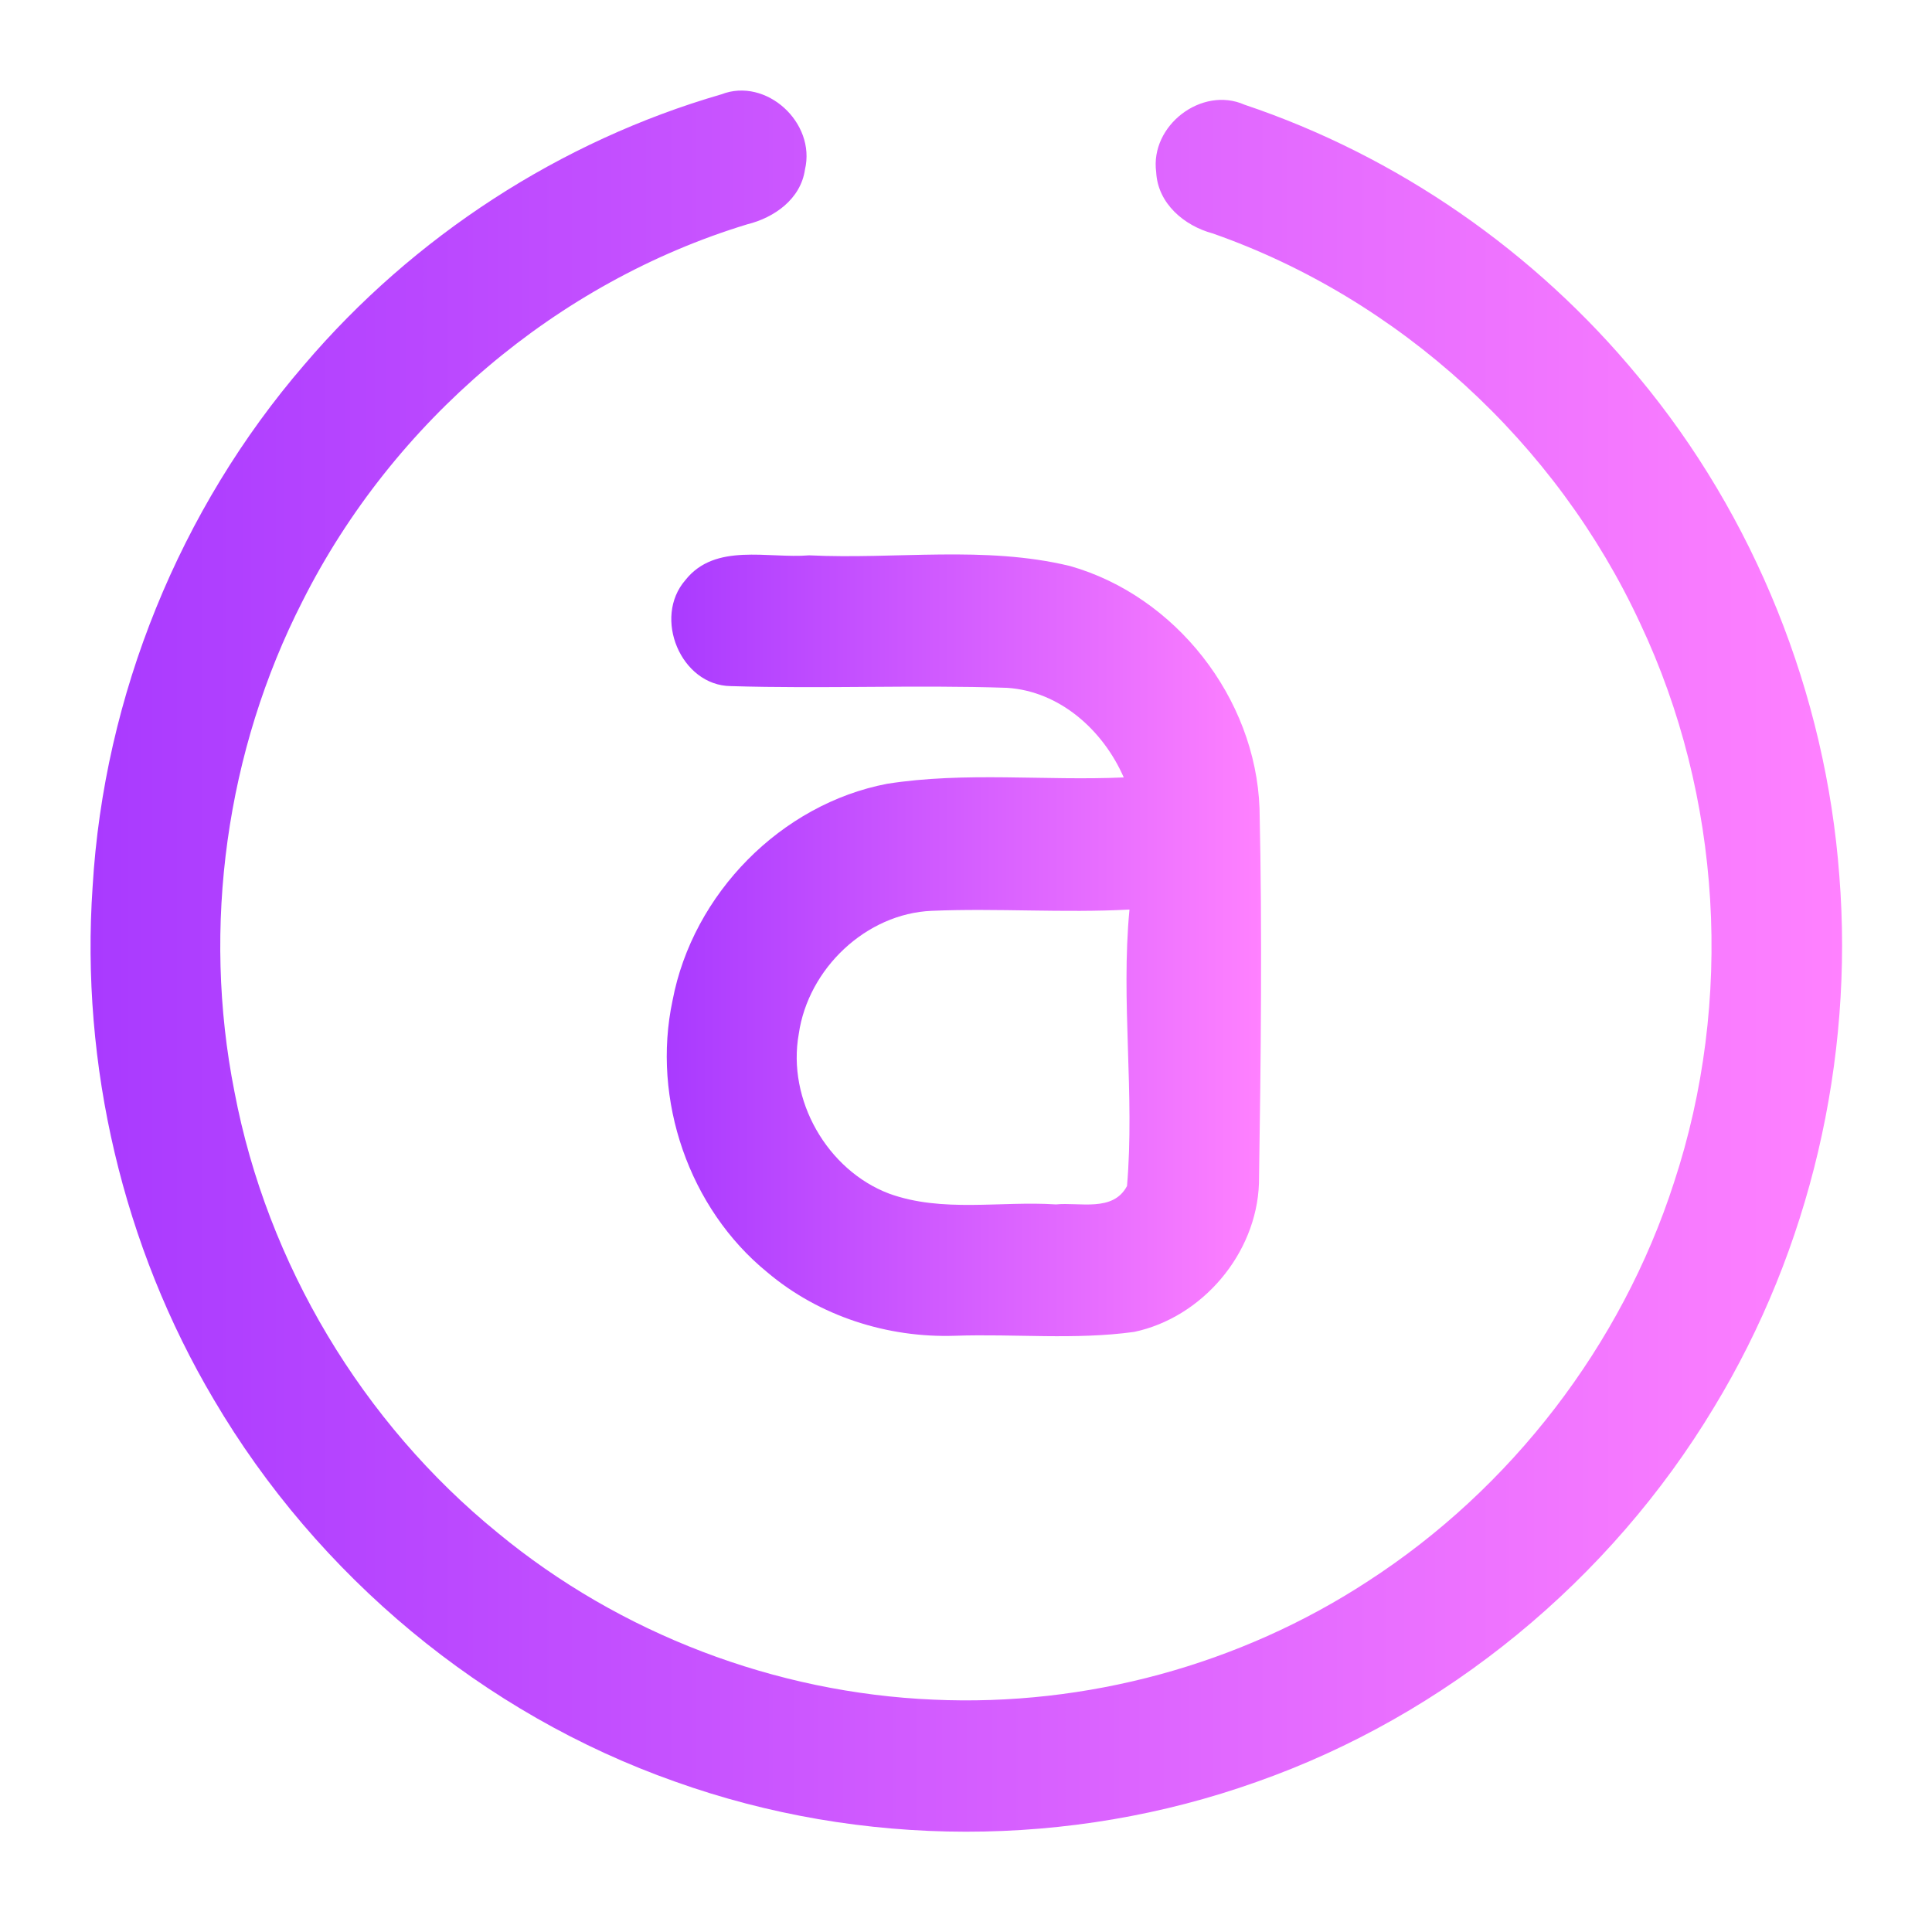 <svg width="192" height="192" viewBox="0 0 192 192" fill="none" xmlns="http://www.w3.org/2000/svg">
<path d="M71.687 9.375C76.137 7.646 81.111 12.189 79.995 16.857C79.572 19.795 76.929 21.637 74.263 22.292C55.35 28.044 39.046 41.911 30.069 59.732C22.475 74.593 20.044 92.086 23.3 108.495C26.556 125.627 36.046 141.403 49.451 152.32C61.628 162.378 77.073 168.243 92.764 168.909C107.897 169.599 123.219 165.463 135.955 157.134C150.151 147.946 161.124 133.741 166.365 117.502C172.309 99.466 171.105 79.135 163.009 61.97C154.69 44.001 139.033 29.683 120.51 23.196C117.699 22.439 115.056 20.236 114.9 17.105C114.276 12.461 119.439 8.528 123.677 10.404C138.854 15.501 152.548 24.993 162.797 37.424C174.361 51.302 181.443 68.931 182.792 87.046C184.242 105.376 179.87 124.147 170.358 139.821C160.009 157.044 143.672 170.48 124.859 177.091C106.336 183.691 85.616 183.68 67.093 177.057C48.057 170.345 31.563 156.625 21.248 139.086C12.226 123.864 7.989 105.828 9.204 88.12C10.331 69.112 17.88 50.567 30.247 36.238C41.109 23.479 55.696 14.009 71.687 9.375Z" fill="url(#paint0_linear)"/>
<path d="M68.119 57.641C71.085 53.901 76.326 55.528 80.408 55.189C89.039 55.607 97.86 54.195 106.336 56.251C116.785 59.212 124.769 69.315 125.171 80.333C125.45 92.753 125.305 105.184 125.115 117.604C124.87 124.621 119.45 130.939 112.714 132.362C106.826 133.176 100.849 132.543 94.916 132.747C88.203 132.973 81.4 130.803 76.226 126.418C68.487 120.101 64.74 109.286 66.836 99.432C68.855 88.798 77.642 79.904 88.158 77.892C95.931 76.672 103.849 77.61 111.677 77.26C109.614 72.547 105.31 68.694 100.08 68.355C90.935 68.049 81.768 68.468 72.624 68.185C67.662 68.129 64.851 61.382 68.119 57.641ZM79.382 102.743C78.2 109.309 82.215 116.293 88.359 118.621C93.656 120.542 99.433 119.333 104.931 119.694C107.295 119.457 110.618 120.485 112.001 117.864C112.781 108.732 111.376 99.534 112.246 90.391C105.7 90.742 99.143 90.244 92.597 90.516C86.084 90.787 80.319 96.245 79.382 102.743Z" fill="url(#paint1_linear)"/>
<defs>
<linearGradient id="paint0_linear" x1="9.025" y1="92.953" x2="183.093" y2="92.953" gradientUnits="userSpaceOnUse">
<stop stop-color="#A93AFF"/>
<stop offset="1" stop-color="#FF81FF"/>
</linearGradient>
<linearGradient id="paint1_linear" x1="66.27" y1="92.794" x2="125.336" y2="92.794" gradientUnits="userSpaceOnUse">
<stop stop-color="#A93AFF"/>
<stop offset="1" stop-color="#FF81FF"/>
</linearGradient>
</defs>
</svg>
